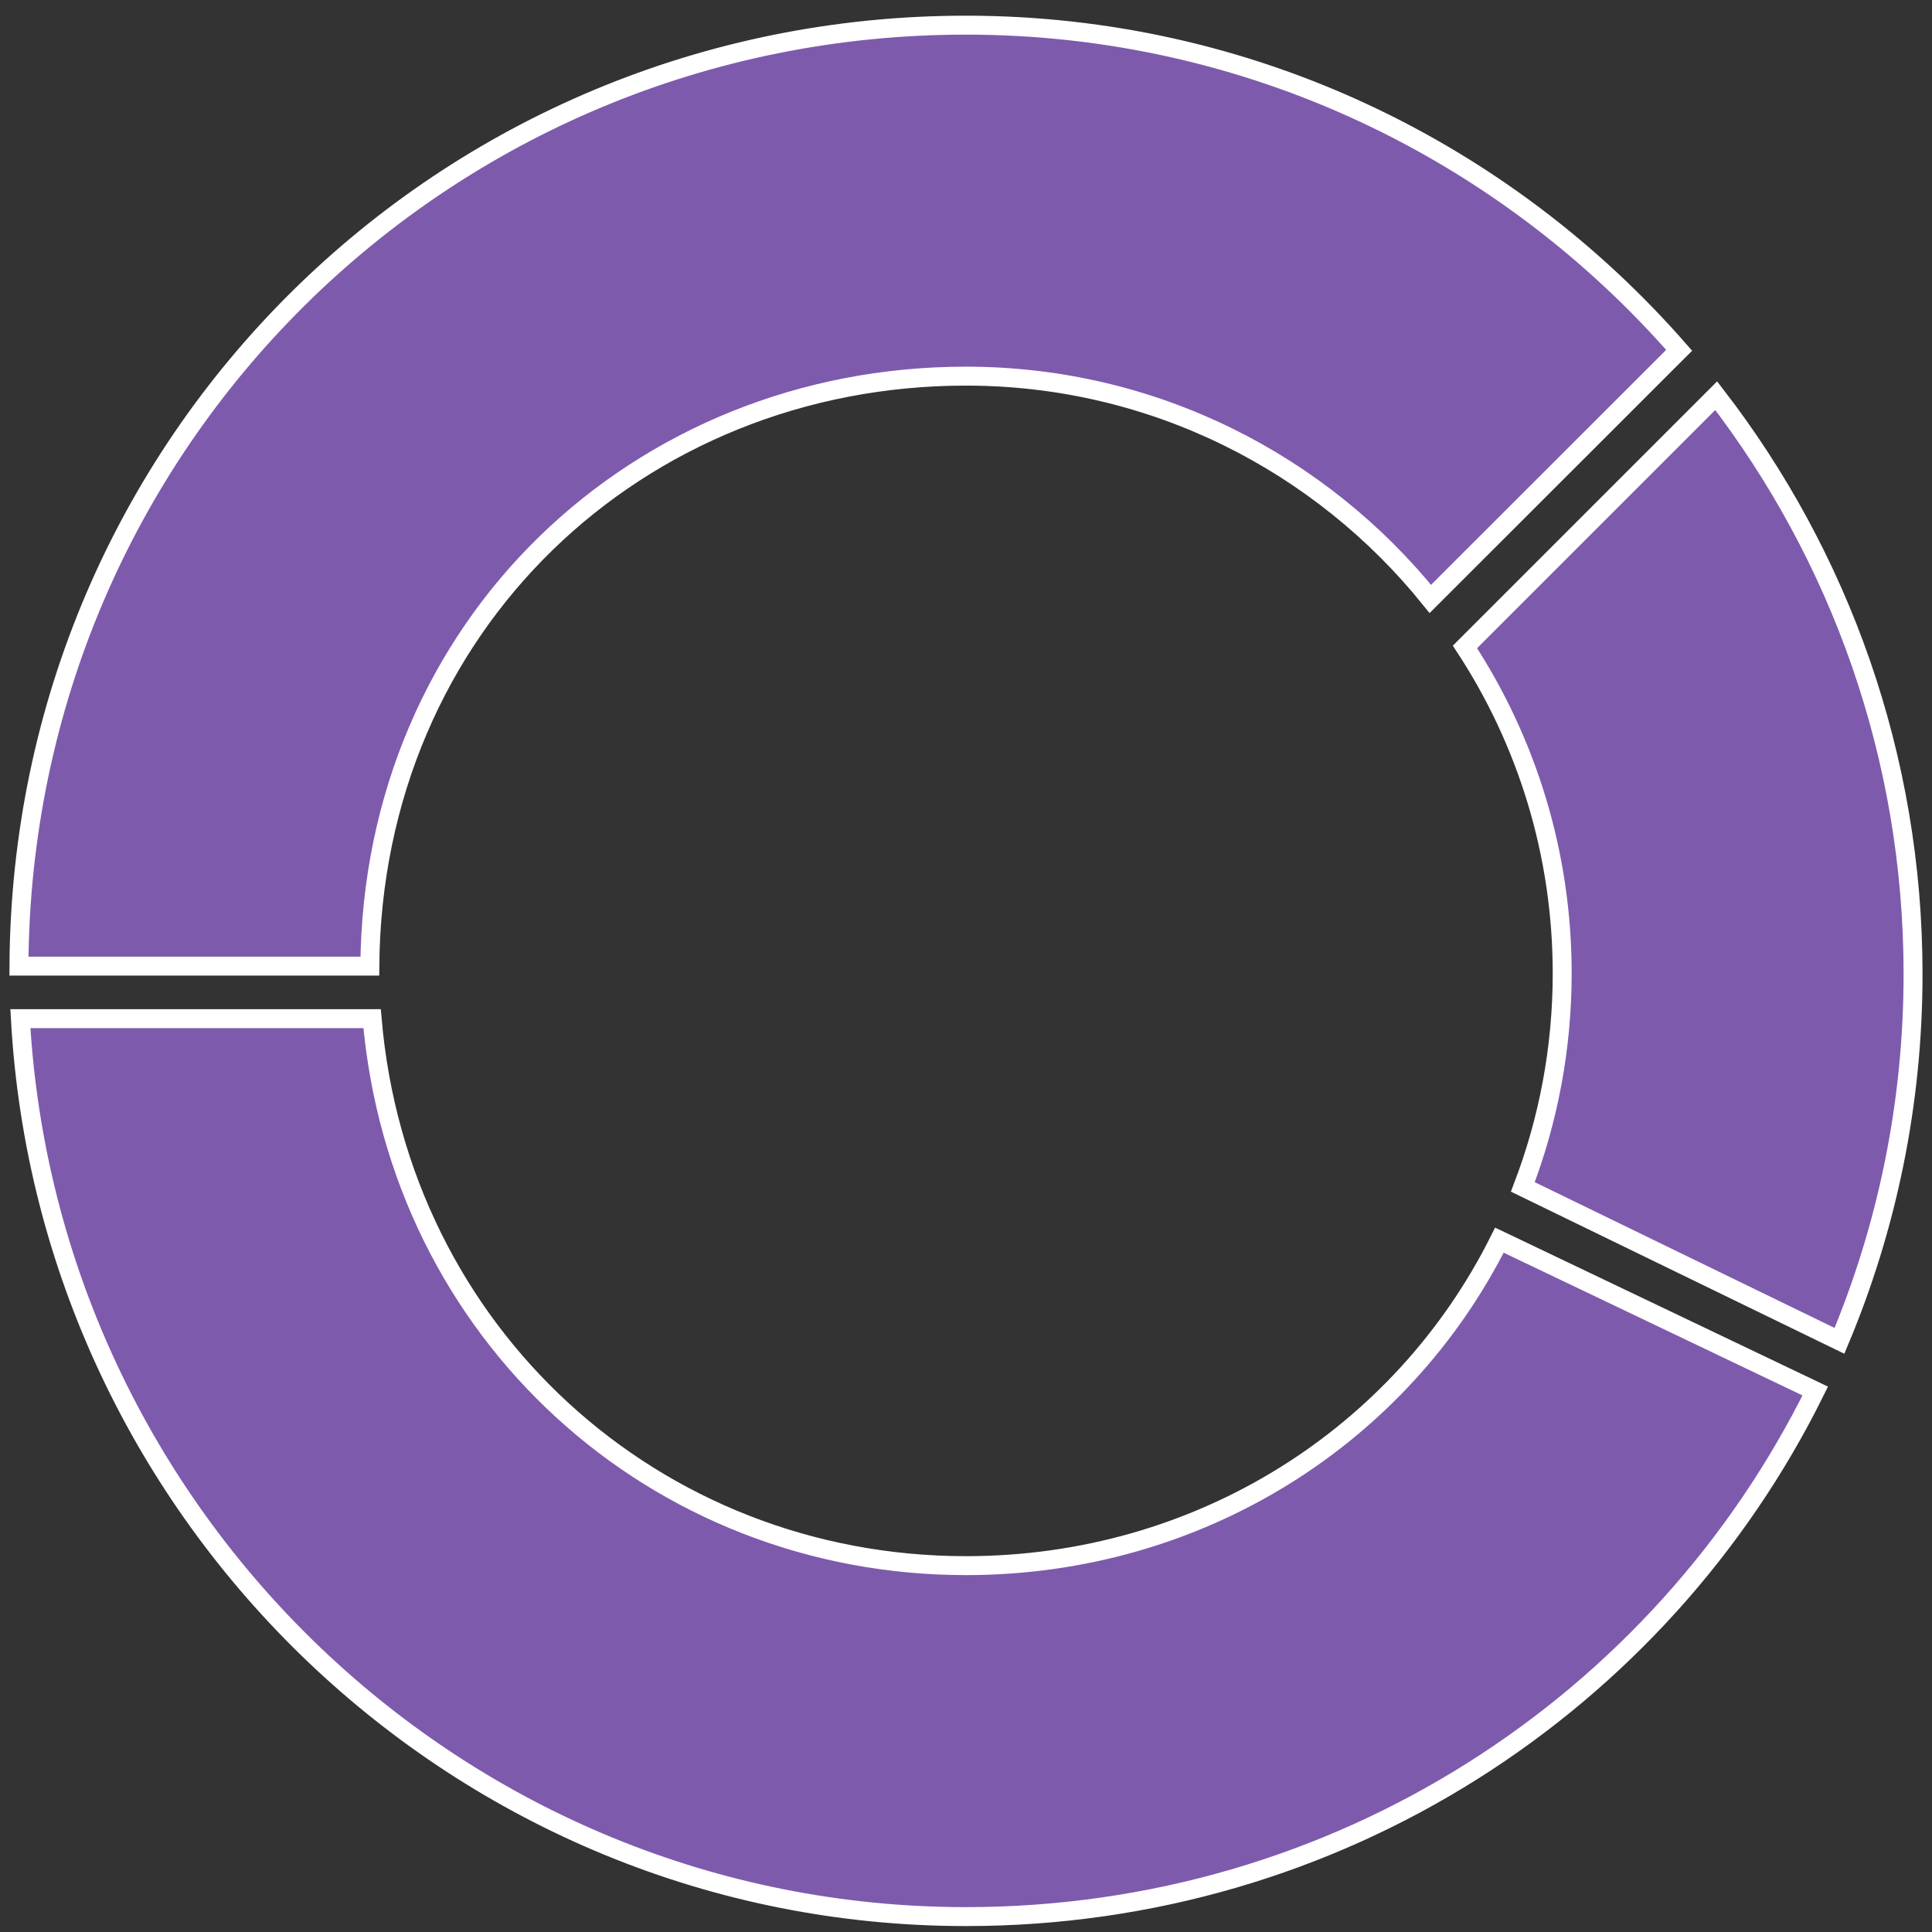 <?xml version="1.0" encoding="UTF-8" standalone="no"?>
<svg width="102px" height="102px" viewBox="0 0 102 102" version="1.1" xmlns="http://www.w3.org/2000/svg" xmlns:xlink="http://www.w3.org/1999/xlink" xmlns:sketch="http://www.bohemiancoding.com/sketch/ns">
    <rect x="0" y="0" width="102" height="102" fill="#333333" stroke="none"/>
    <!-- Generator: Sketch 3.4.4 (17249) - http://www.bohemiancoding.com/sketch -->
    <title>t7-d3-tree-diagram__icon-pcr</title>
    <desc>Created with Sketch.</desc>
    <defs></defs>
    <g id="t7-d3-tree-diagram__icon-pcr" stroke="none" stroke-width="1" fill="none" fill-rule="evenodd" sketch:type="MSPage">
        <path d="M50.998,19.858 C60.907,19.858 69.744,24.461 75.515,31.621 L88.651,18.494 C79.485,8 66.016,1.328 50.998,1.328 C23.472,1.328 1.143,23.299 1,51.007 L19.525,51.007 C19.667,32.997 33.703,19.858 50.998,19.858 L50.998,19.858 Z M80.398,62.663 L97.114,70.79 C99.616,64.831 101,58.288 101,51.424 C101,39.934 97.122,29.342 90.607,20.89 L77.343,34.154 C80.587,39.105 82.476,45.026 82.476,51.387 C82.476,55.358 81.739,59.158 80.398,62.663 L80.398,62.663 Z M79.161,65.474 C73.995,75.818 63.324,82.658 50.998,82.658 C34.559,82.658 21.065,70.404 19.646,53.779 L1.076,53.779 C2.531,80.101 24.325,101.187 50.998,101.187 C70.66,101.187 87.669,89.956 95.836,73.439 L79.161,65.474 L79.161,65.474 Z" stroke="#FFFFFF" fill="#7E5AAD" sketch:type="MSShapeGroup"></path>
    </g>
</svg>